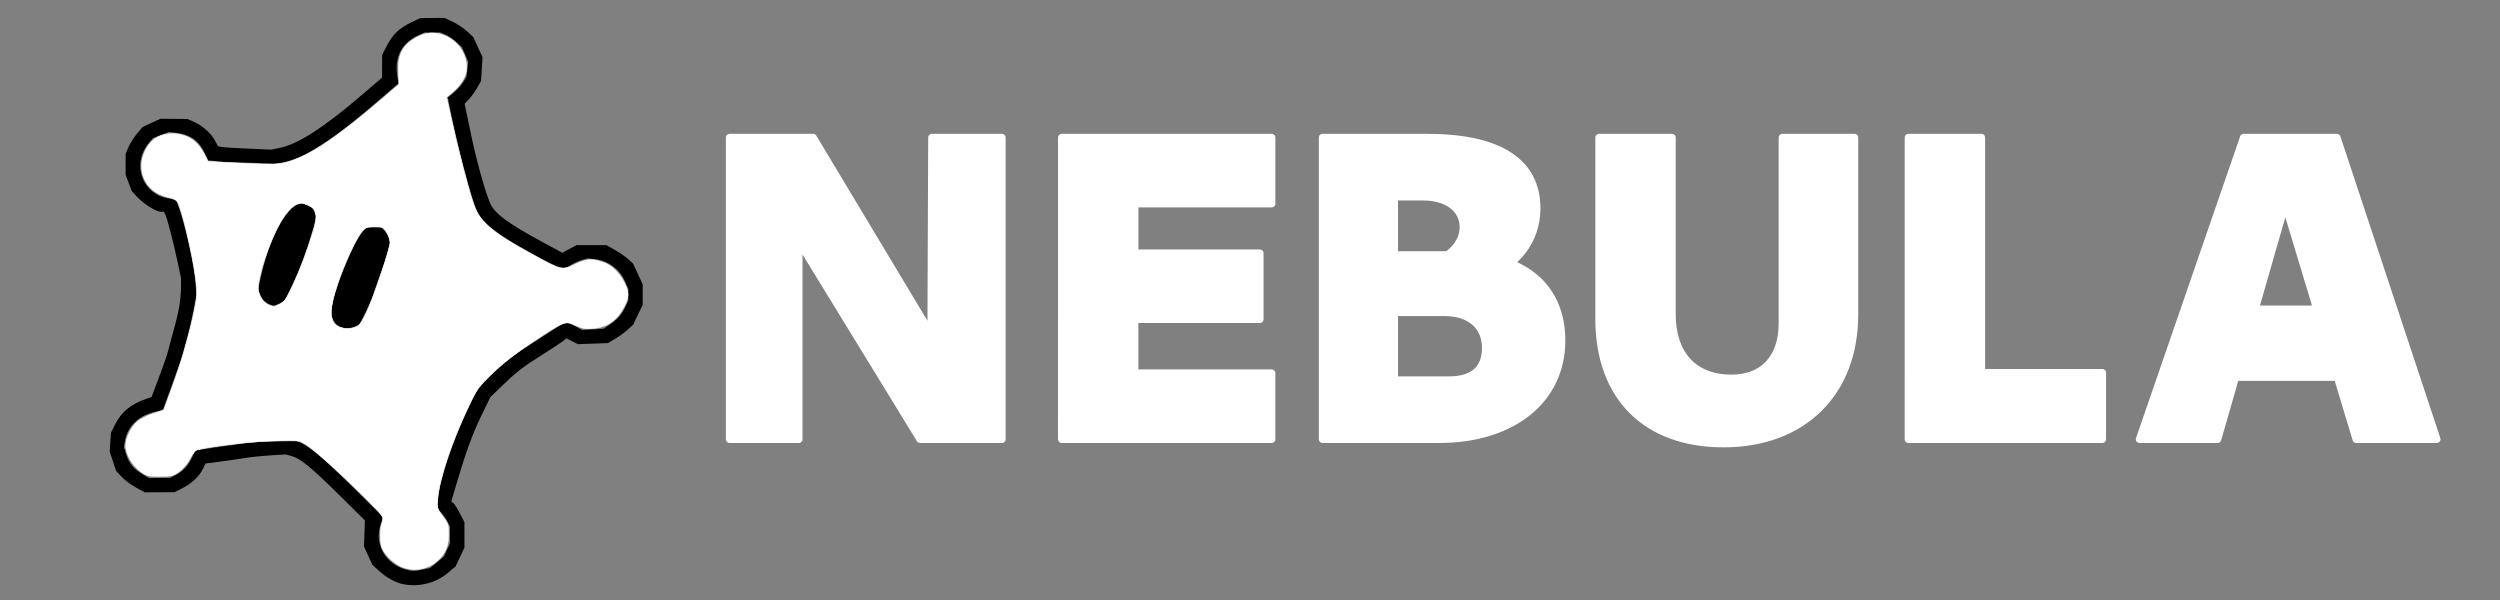 <?xml version="1.0" encoding="UTF-8" standalone="no"?>
<svg
   width="100"
   height="24"
   stroke-linejoin="round"
   version="1.1"
   id="svg7"
   xml:space="preserve"
   xmlns="http://www.w3.org/2000/svg"
   xmlns:svg="http://www.w3.org/2000/svg"><rect width="100%" height="100%" fill="#808080" stroke="none"/><defs
     id="defs7"><linearGradient
       id="swatch10"><stop
         style="stop-color:#ffffff;stop-opacity:1;"
         offset="0"
         id="stop10" /></linearGradient></defs><path
     style="font-size:17.121px;font-family:Cantarell;-inkscape-font-specification:'Cantarell, @wght=800';font-variation-settings:'wght' 800;opacity:1;fill:#ffffff;fill-opacity:1;stroke:#ffffff;stroke-width:0.3;stroke-linecap:square;stroke-linejoin:round;stroke-miterlimit:0;stroke-dasharray:none;stroke-opacity:1;paint-order:normal"
     d="m 29.185,17.57 h 2.765 V 9.224 l -0.152,0.174 5.007,8.172 h 3.271 V 5.503 h -2.798 l -0.034,8.485 0.27,-0.174 -4.99,-8.311 H 29.185 Z m 13.284,0 h 8.395 v -2.643 h -5.479 v -2.156 h 5.007 v -2.643 H 45.386 V 8.146 h 5.479 V 5.503 h -8.395 z m 10.435,0 h 4.653 c 2.95,0 4.906,-1.582 4.906,-3.947 0,-2.139 -1.5,-3.425 -4.046,-3.425 h -3.608 v 2.295 h 2.967 c 1.045,0 1.652,0.556 1.652,1.426 0,0.852 -0.506,1.287 -1.484,1.287 H 55.771 V 7.868 h 1.146 c 0.978,0 1.618,0.487 1.618,1.217 0,0.661 -0.523,1.217 -1.467,1.513 l 2.259,0.469 c 1.298,-0.348 2.141,-1.443 2.141,-2.73 0,-1.86 -1.5,-2.834 -4.383,-2.834 h -4.181 z m 16.032,0.174 c 3.186,0 5.243,-2.034 5.243,-5.164 V 5.503 h -2.883 v 7.424 c 0,1.391 -0.759,2.208 -2.04,2.208 -1.5,0 -2.377,-0.956 -2.377,-2.556 V 5.503 h -2.916 v 7.25 c 0,3.112 1.871,4.99 4.973,4.99 z m 7.401,-0.174 h 7.755 V 14.91 H 79.254 V 5.503 h -2.916 z m 9.246,0 h 3.119 L 91.805,6.79 h -0.809 l 3.254,10.78 h 3.22 L 93.473,5.503 h -3.726 z m 3.254,-2.486 h 5.361 l -0.607,-2.712 H 89.427 Z"
     id="text7"
     aria-label="NEBULA" /><path
     style="fill:#000000"
     d="m 16.104,23.364 c -0.298,-0.066 -0.662,-0.271 -0.952,-0.537 l -0.259,-0.237 -0.167,-0.365 -0.167,-0.365 0.019,-0.521 0.019,-0.521 -1.023,-1.013 c -1.117,-1.106 -1.563,-1.47 -1.918,-1.566 l -0.232,-0.062 -0.601,0.037 c -0.331,0.02 -0.818,0.072 -1.084,0.115 -0.266,0.043 -0.716,0.108 -1.001,0.145 l -0.518,0.068 -0.088,0.185 c -0.149,0.312 -0.439,0.595 -0.802,0.782 l -0.346,0.178 -0.597,0.003 -0.597,0.003 -0.355,-0.193 C 5.241,19.394 4.983,19.2 4.862,19.07 L 4.643,18.832 4.514,18.445 4.386,18.059 4.413,17.683 4.44,17.306 4.596,16.994 c 0.261,-0.522 0.629,-0.825 1.272,-1.047 l 0.193,-0.067 0.279,-0.735 c 0.154,-0.405 0.315,-0.863 0.358,-1.02 0.308,-1.112 0.385,-1.413 0.459,-1.79 0.046,-0.234 0.083,-0.605 0.083,-0.824 l -5.87e-4,-0.398 -0.139,-0.653 C 6.937,9.696 6.701,8.782 6.619,8.599 L 6.561,8.472 H 6.439 c -0.188,0 -0.693,-0.314 -0.945,-0.587 L 5.268,7.639 5.146,7.314 5.025,6.99 V 6.571 6.152 L 5.14,5.883 C 5.203,5.736 5.356,5.495 5.479,5.347 L 5.703,5.08 6.06,4.915 6.417,4.75 l 0.54,0.005 0.54,0.005 0.284,0.127 C 8.114,5.035 8.456,5.347 8.608,5.64 l 0.108,0.208 0.158,0.031 c 0.087,0.017 0.567,0.048 1.068,0.068 l 0.91,0.038 0.339,-0.07 c 0.749,-0.155 1.777,-0.822 3.351,-2.175 l 0.739,-0.635 0.003,-0.456 0.003,-0.456 0.186,-0.362 c 0.232,-0.451 0.499,-0.708 0.973,-0.934 l 0.369,-0.176 0.483,-0.002 0.483,-0.002 0.322,0.15 c 0.177,0.082 0.435,0.254 0.574,0.381 l 0.251,0.231 0.187,0.405 0.187,0.405 -0.03,0.474 -0.03,0.474 -0.156,0.272 C 19,3.662 18.852,3.867 18.758,3.967 L 18.585,4.15 18.831,5.331 c 0.226,1.086 0.55,2.258 0.769,2.785 0.175,0.419 0.685,0.8 2.097,1.565 l 0.792,0.429 0.287,-0.152 0.287,-0.152 h 0.597 0.597 l 0.341,0.193 c 0.187,0.106 0.427,0.272 0.533,0.369 l 0.192,0.176 0.192,0.415 0.192,0.415 v 0.41 0.41 l -0.19,0.396 -0.19,0.396 -0.229,0.207 c -0.126,0.114 -0.354,0.28 -0.506,0.369 l -0.277,0.162 -0.601,0.021 -0.601,0.021 -0.226,-0.115 -0.226,-0.115 -0.167,0.126 c -0.092,0.069 -0.487,0.328 -0.877,0.574 -0.746,0.471 -0.974,0.651 -1.612,1.27 l -0.391,0.379 -0.361,0.743 c -0.355,0.732 -0.618,1.453 -1.006,2.763 l -0.197,0.666 0.084,0.069 c 0.046,0.038 0.164,0.224 0.263,0.414 l 0.179,0.344 6.01e-4,0.511 6.01e-4,0.511 -0.178,0.376 -0.178,0.376 -0.347,0.289 c -0.463,0.385 -1.161,0.549 -1.768,0.415 z m 0.807,-0.582 0.301,-0.064 0.271,-0.227 0.271,-0.227 0.123,-0.263 0.123,-0.263 2.93e-4,-0.341 2.92e-4,-0.341 -0.12,-0.227 c -0.066,-0.125 -0.199,-0.302 -0.296,-0.394 -0.294,-0.28 0.34,-2.469 1.249,-4.314 l 0.284,-0.576 0.386,-0.398 c 0.534,-0.549 0.906,-0.852 1.569,-1.276 0.312,-0.2 0.777,-0.499 1.031,-0.666 0.536,-0.35 0.538,-0.35 0.906,-0.154 l 0.278,0.148 0.432,-0.025 0.432,-0.025 0.193,-0.133 c 0.35,-0.241 0.518,-0.423 0.654,-0.711 l 0.134,-0.284 5.55e-4,-0.234 5.55e-4,-0.234 -0.136,-0.305 c -0.218,-0.488 -0.663,-0.818 -1.188,-0.879 l -0.295,-0.035 -0.234,0.063 c -0.129,0.035 -0.328,0.127 -0.443,0.205 -0.325,0.221 -0.317,0.224 -2.073,-0.749 C 19.972,9.411 19.3,8.878 19.126,8.548 18.888,8.096 18.273,5.759 17.941,4.039 L 17.913,3.896 18.147,3.708 C 18.275,3.605 18.443,3.421 18.52,3.3 l 0.139,-0.221 0.036,-0.303 0.036,-0.303 L 18.604,2.177 18.477,1.882 18.25,1.677 C 18.125,1.564 17.93,1.433 17.816,1.384 l -0.207,-0.088 -0.312,0.001 -0.312,0.001 -0.256,0.116 c -0.671,0.304 -0.967,0.895 -0.832,1.66 l 0.045,0.257 -0.78,0.674 C 13.357,5.566 12.185,6.328 11.349,6.487 l -0.352,0.067 -0.756,-0.035 C 9.825,6.5 9.396,6.486 9.286,6.487 9.177,6.489 8.915,6.473 8.704,6.452 L 8.321,6.415 8.204,6.151 C 7.979,5.641 7.616,5.378 7.048,5.313 L 6.758,5.279 6.436,5.4 6.115,5.522 5.923,5.761 C 5.252,6.599 5.714,7.798 6.765,7.942 l 0.261,0.036 0.074,0.176 C 7.336,8.718 7.745,10.491 7.808,11.224 l 0.049,0.565 -0.107,0.571 c -0.059,0.314 -0.175,0.814 -0.258,1.111 -0.083,0.297 -0.164,0.604 -0.181,0.682 -0.016,0.078 -0.194,0.589 -0.394,1.136 -0.2,0.547 -0.373,1.023 -0.385,1.058 -0.012,0.035 -0.119,0.082 -0.239,0.104 -0.713,0.131 -1.202,0.587 -1.302,1.214 l -0.036,0.227 0.099,0.304 c 0.114,0.352 0.294,0.565 0.653,0.777 l 0.256,0.151 0.426,-0.005 0.426,-0.005 0.241,-0.128 C 7.339,18.835 7.542,18.61 7.695,18.273 L 7.806,18.029 8.191,17.962 c 0.211,-0.037 0.576,-0.09 0.811,-0.117 0.235,-0.028 0.58,-0.08 0.767,-0.116 0.187,-0.036 0.75,-0.069 1.25,-0.073 l 0.909,-0.008 0.199,0.114 c 0.427,0.244 0.869,0.628 2.011,1.747 l 1.187,1.163 -0.093,0.273 c -0.312,0.916 0.297,1.797 1.31,1.894 0.038,0.004 0.204,-0.022 0.369,-0.058 z M 13.535,13.032 c -0.181,-0.112 -0.3,-0.365 -0.282,-0.6 0.054,-0.706 0.866,-2.743 1.263,-3.168 l 0.156,-0.167 h 0.292 0.292 l 0.136,0.147 c 0.075,0.081 0.152,0.218 0.171,0.306 l 0.035,0.16 -0.088,0.338 c -0.048,0.186 -0.203,0.656 -0.343,1.043 -0.141,0.388 -0.256,0.726 -0.256,0.751 -4.8e-4,0.026 -0.117,0.288 -0.26,0.583 l -0.259,0.536 -0.164,0.085 c -0.215,0.111 -0.501,0.105 -0.693,-0.014 z m -2.8,-0.879 c -0.172,-0.099 -0.252,-0.192 -0.335,-0.391 l -0.076,-0.181 0.107,-0.489 C 10.754,9.605 11.432,8.303 11.95,8.172 l 0.135,-0.034 0.217,0.087 0.217,0.087 0.064,0.193 0.064,0.193 -0.092,0.327 C 12.281,10.005 11.99,10.792 11.635,11.512 l -0.253,0.512 -0.172,0.099 c -0.199,0.114 -0.316,0.121 -0.475,0.03 z"
     id="path36" /><path
     style="font-variation-settings:'wght' 800;opacity:1;fill:#ffffff;fill-opacity:1;stroke:#ffffff;stroke-width:0.02;stroke-linecap:square;stroke-linejoin:round;stroke-miterlimit:0;stroke-dasharray:none;stroke-opacity:1;paint-order:normal"
     d="m 16.025,22.657 c -0.305,-0.142 -0.648,-0.484 -0.747,-0.745 -0.091,-0.241 -0.088,-0.754 0.005,-1.021 0.074,-0.212 0.073,-0.213 -0.636,-0.931 -0.968,-0.979 -2.088,-1.988 -2.428,-2.188 -0.277,-0.163 -0.295,-0.165 -1.338,-0.131 -0.875,0.028 -2.322,0.196 -2.966,0.343 -0.094,0.021 -0.206,0.15 -0.311,0.359 -0.097,0.191 -0.277,0.407 -0.435,0.521 -0.244,0.177 -0.317,0.195 -0.777,0.195 -0.472,0 -0.527,-0.015 -0.79,-0.213 -0.327,-0.246 -0.577,-0.692 -0.575,-1.025 0.002,-0.302 0.193,-0.706 0.446,-0.944 0.113,-0.107 0.396,-0.253 0.639,-0.332 L 6.548,16.405 6.869,15.53 C 7.258,14.468 7.581,13.358 7.766,12.444 7.888,11.842 7.895,11.696 7.832,11.185 7.709,10.19 7.257,8.289 7.088,8.059 7.047,8.002 6.883,7.927 6.723,7.891 6.068,7.744 5.66,7.259 5.66,6.625 c 0,-0.362 0.194,-0.798 0.452,-1.016 0.464,-0.393 1.293,-0.341 1.743,0.11 0.102,0.102 0.245,0.304 0.318,0.448 0.073,0.144 0.14,0.271 0.149,0.282 0.009,0.011 0.629,0.048 1.377,0.082 1.134,0.052 1.422,0.046 1.736,-0.034 0.896,-0.23 1.986,-0.951 3.844,-2.543 L 15.96,3.37 15.937,2.87 c -0.033,-0.729 0.185,-1.108 0.82,-1.427 0.843,-0.423 1.912,0.282 1.912,1.262 0,0.32 -0.202,0.671 -0.57,0.987 L 17.866,3.892 18.043,4.704 c 0.245,1.121 0.66,2.733 0.864,3.35 0.268,0.812 0.672,1.176 2.307,2.079 1.233,0.681 1.254,0.686 1.769,0.443 0.471,-0.223 0.689,-0.242 1.115,-0.097 0.361,0.123 0.665,0.41 0.875,0.824 0.198,0.39 0.198,0.567 4.88e-4,0.954 -0.28,0.549 -0.672,0.83 -1.233,0.883 -0.311,0.029 -0.438,0.008 -0.713,-0.119 -0.421,-0.195 -0.421,-0.195 -1.716,0.657 -0.646,0.425 -1.187,0.844 -1.593,1.234 -0.576,0.554 -0.637,0.639 -0.989,1.374 -0.649,1.358 -1.149,2.848 -1.217,3.627 -0.036,0.417 -0.031,0.438 0.2,0.739 0.214,0.28 0.237,0.349 0.235,0.713 -0.002,0.486 -0.137,0.799 -0.468,1.084 -0.405,0.349 -0.975,0.43 -1.456,0.207 z m -1.707,-9.617 c 0.066,-0.034 0.224,-0.287 0.351,-0.562 0.302,-0.656 0.932,-2.532 0.932,-2.775 0,-0.105 -0.061,-0.289 -0.136,-0.41 -0.126,-0.204 -0.16,-0.22 -0.478,-0.22 -0.271,0 -0.371,0.031 -0.481,0.147 -0.222,0.236 -0.713,1.283 -0.994,2.118 -0.385,1.144 -0.344,1.635 0.15,1.773 0.216,0.061 0.447,0.036 0.656,-0.071 z m -3.131,-0.876 c 0.189,-0.09 0.273,-0.209 0.517,-0.734 0.311,-0.669 0.6,-1.438 0.832,-2.215 0.18,-0.604 0.132,-0.841 -0.206,-1.007 -0.344,-0.169 -0.589,-0.061 -0.939,0.414 -0.417,0.566 -0.941,1.945 -1.056,2.78 -0.046,0.331 0.147,0.694 0.422,0.795 0.097,0.036 0.183,0.067 0.191,0.07 0.008,0.003 0.115,-0.043 0.239,-0.102 z"
     id="path45" /></svg>
